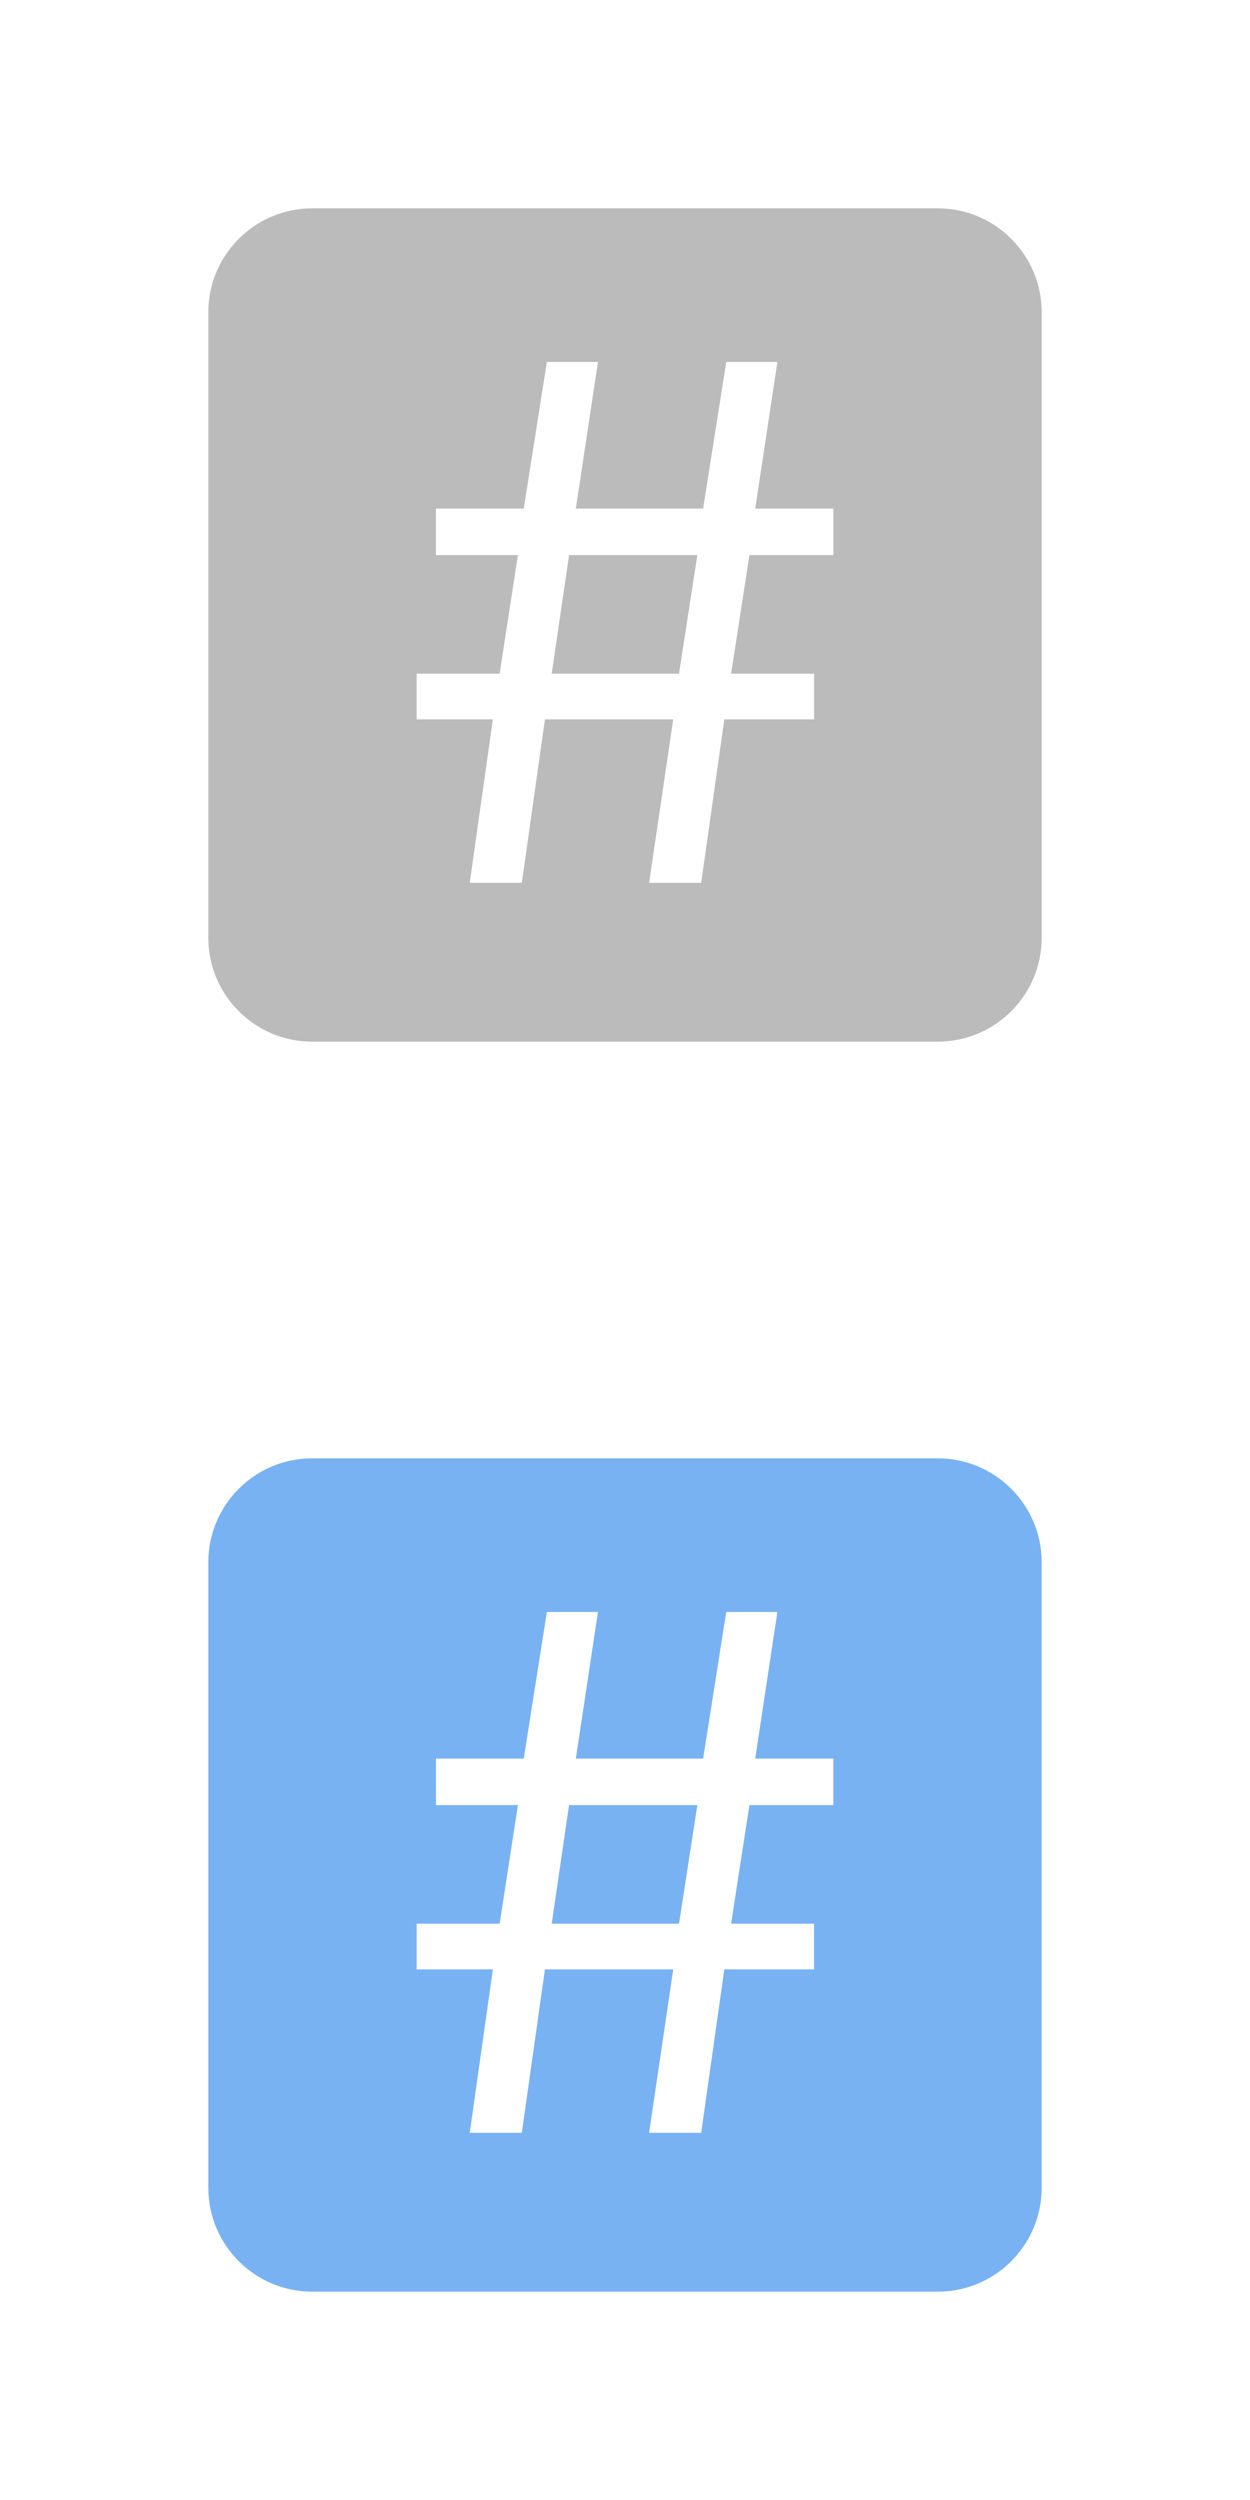 <?xml version="1.0" encoding="UTF-8" standalone="no"?>
<svg width="24px" height="48px" viewBox="0 0 24 48" version="1.1" xmlns="http://www.w3.org/2000/svg" xmlns:xlink="http://www.w3.org/1999/xlink" xmlns:sketch="http://www.bohemiancoding.com/sketch/ns">
    <title>DevDocs</title>
    <description>Created with Sketch (http://www.bohemiancoding.com/sketch)</description>
    <defs></defs>
    <g id="Page 1" stroke="none" stroke-width="1" fill="none" fill-rule="evenodd">
        <path d="M9.463,13.812 L9.019,16.95 L10.019,16.95 L10.463,13.812 L12.926,13.812 L12.463,16.95 L13.463,16.95 L13.907,13.812 L15.63,13.812 L15.63,12.935 L14.037,12.935 L14.389,10.658 L16,10.658 L16,9.765 L14.5,9.765 L14.926,6.95 L13.944,6.95 L13.5,9.765 L11.056,9.765 L11.481,6.95 L10.5,6.95 L10.056,9.765 L8.37,9.765 L8.37,10.658 L9.944,10.658 L9.593,12.935 L8,12.935 L8,13.812 Z M5.994,4 L18.006,4 C19.105,4 20,4.893 20,5.994 L20,18.006 C20,19.105 19.107,20 18.006,20 L5.994,20 C4.895,20 4,19.107 4,18.006 L4,5.994 C4,4.895 4.893,4 5.994,4 Z M10.593,12.935 L10.926,10.658 L13.389,10.658 L13.037,12.935 Z M10.593,12.935" id="DevDocs" fill="#BBBBBB"></path>
        <path d="M9.463,37.812 L9.019,40.95 L10.019,40.95 L10.463,37.812 L12.926,37.812 L12.463,40.95 L13.463,40.95 L13.907,37.812 L15.63,37.812 L15.63,36.935 L14.037,36.935 L14.389,34.658 L16,34.658 L16,33.765 L14.5,33.765 L14.926,30.95 L13.944,30.95 L13.5,33.765 L11.056,33.765 L11.481,30.95 L10.5,30.95 L10.056,33.765 L8.37,33.765 L8.37,34.658 L9.944,34.658 L9.593,36.935 L8,36.935 L8,37.812 Z M5.994,28 L18.006,28 C19.105,28 20,28.893 20,29.994 L20,42.006 C20,43.105 19.107,44 18.006,44 L5.994,44 C4.895,44 4,43.107 4,42.006 L4,29.994 C4,28.895 4.893,28 5.994,28 Z M10.593,36.935 L10.926,34.658 L13.389,34.658 L13.037,36.935 Z M10.593,36.935" id="DevDocs On" fill="#78B2F2"></path>
    </g>
</svg>
